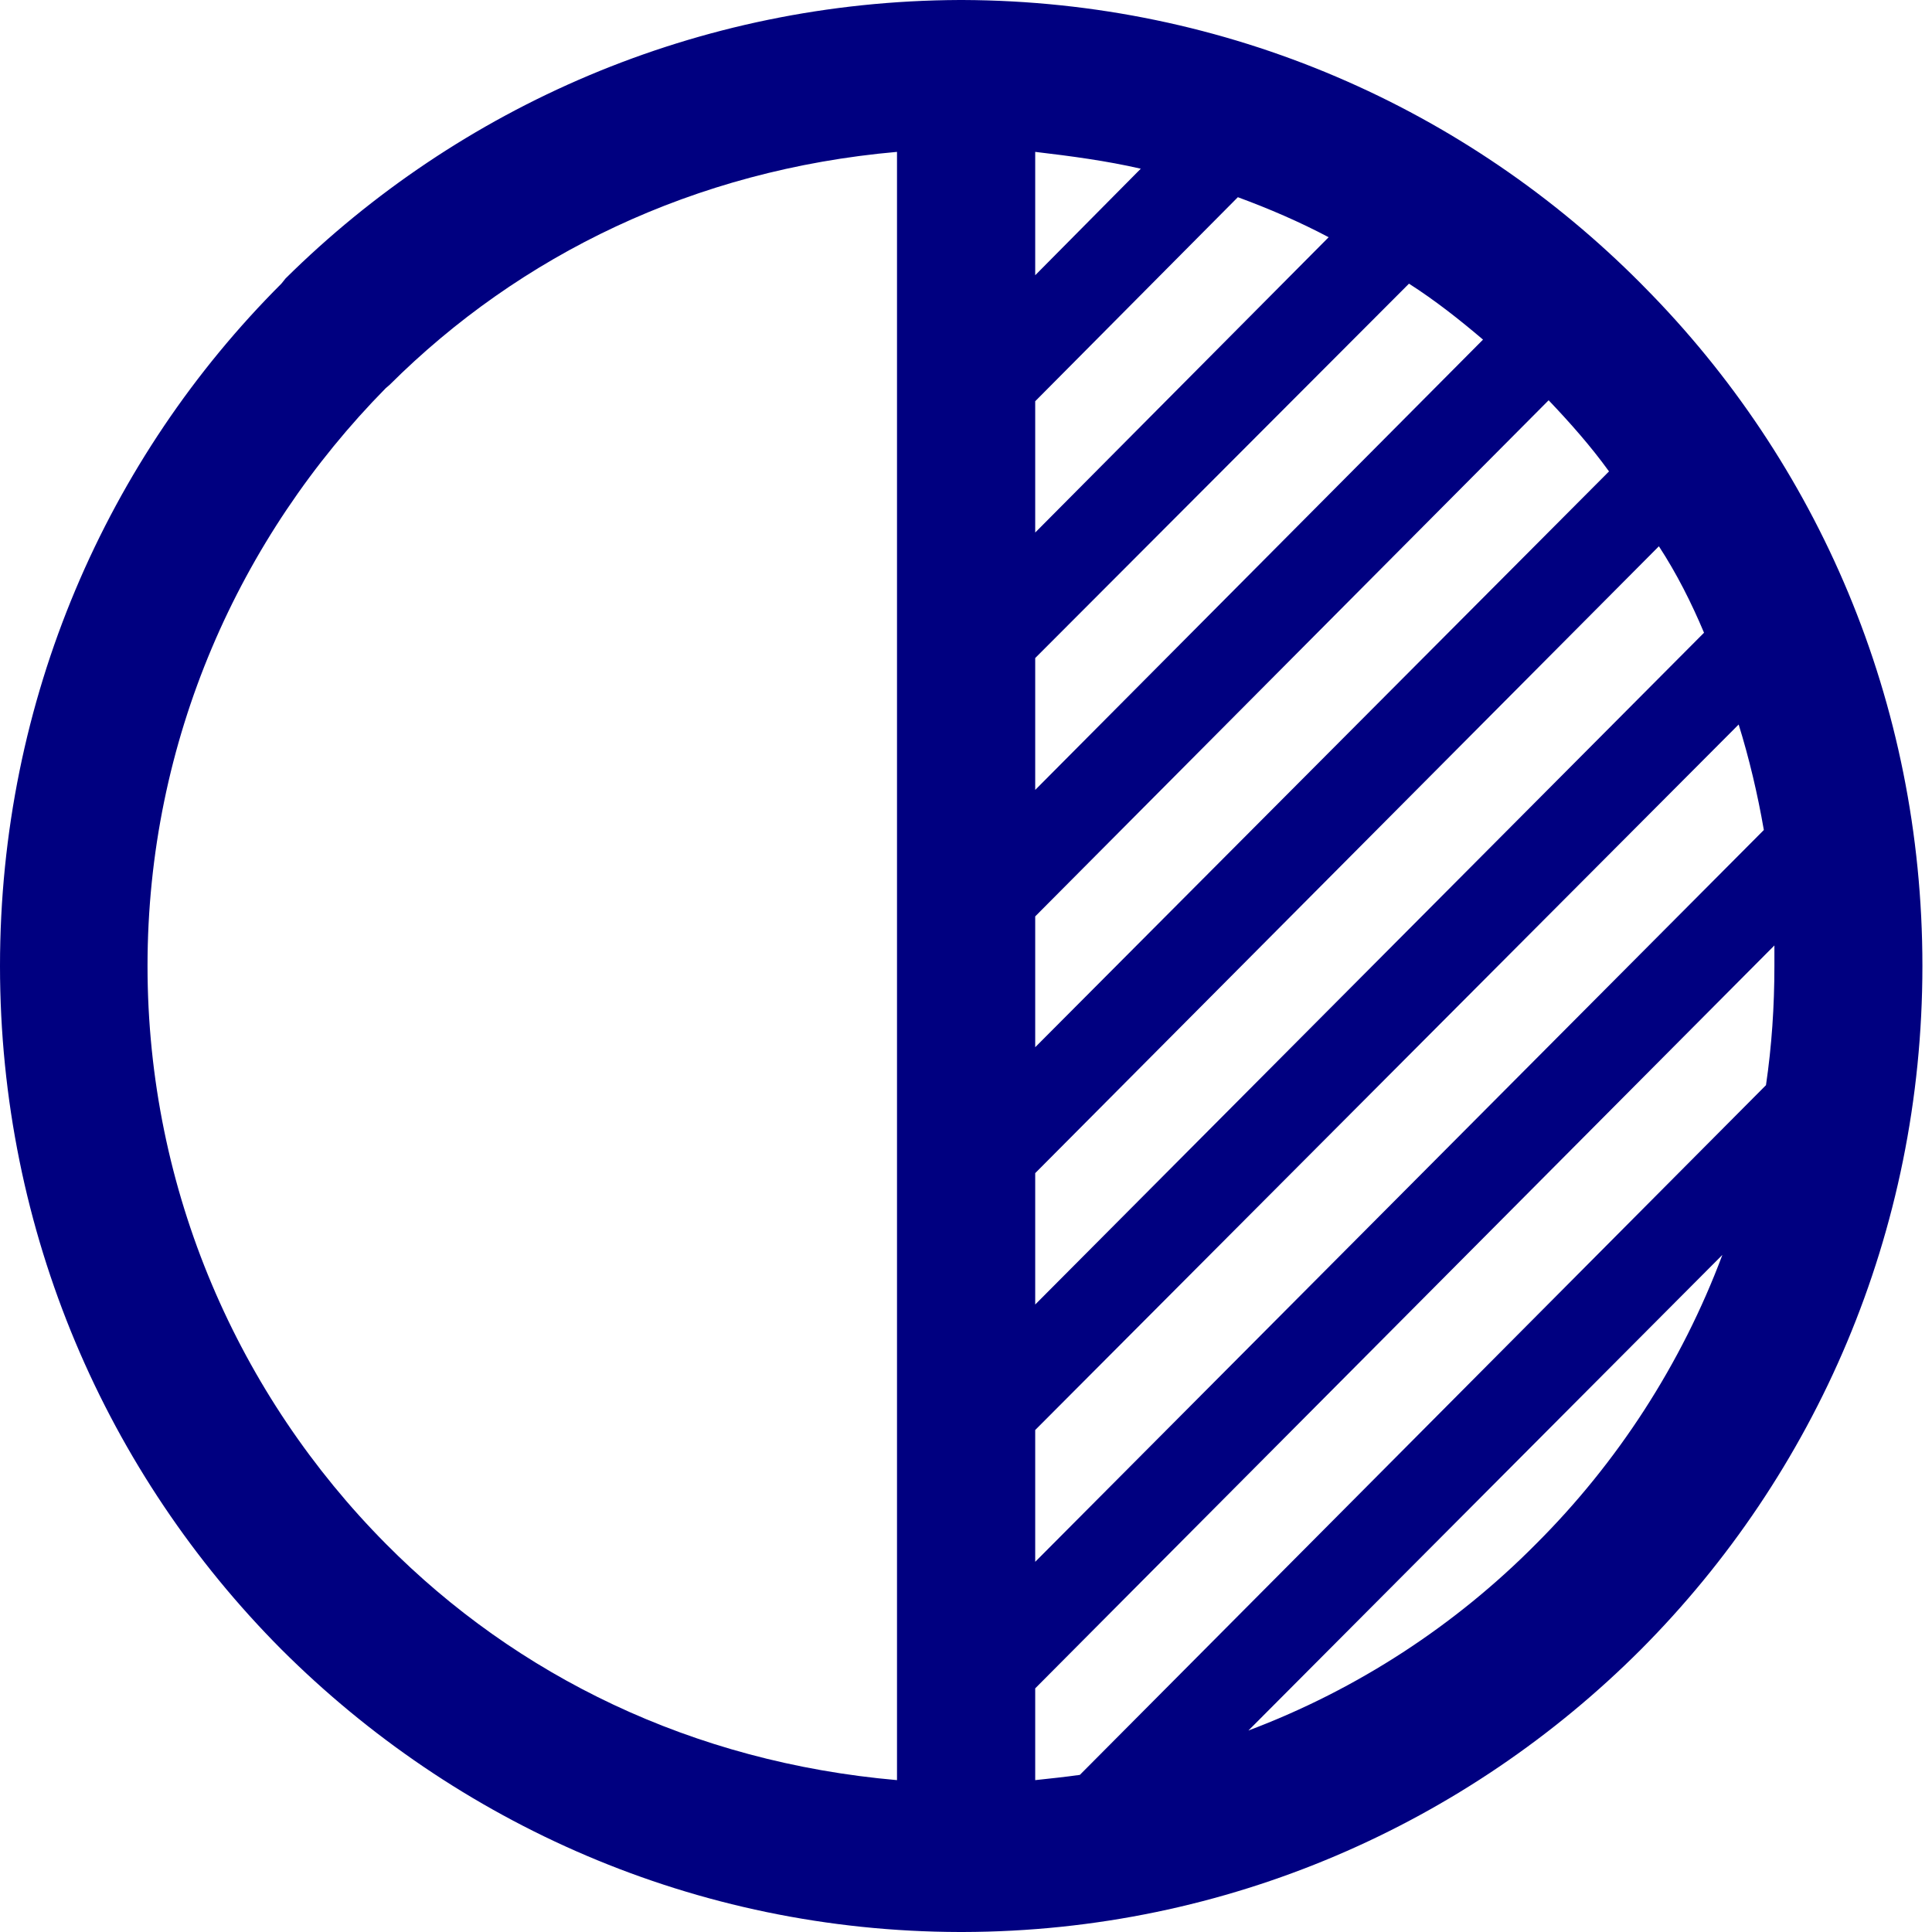 ﻿<?xml version="1.0" encoding="utf-8"?>
<svg version="1.1" xmlns:xlink="http://www.w3.org/1999/xlink" width="28px" height="28px" xmlns="http://www.w3.org/2000/svg">
  <g transform="matrix(1 0 0 1 -66 -620 )">
    <path d="M 27.861 13.999  C 27.861 10.164  26.339 6.694  23.836 4.165  L 23.783 4.111  C 21.264 1.574  17.788 0.015  13.953 0  L 13.908 0  C 10.103 0.015  6.65 1.551  4.139 4.035  L 4.078 4.111  C 1.553 6.633  0 10.133  0 13.999  C 0 17.866  1.552 21.366  4.078 23.904  C 6.604 26.426  10.073 27.992  13.908 28  L 13.954 28  C 17.788 27.992  21.264 26.426  23.783 23.904  C 26.309 21.366  27.861 17.867  27.861 13.999  Z M 13 2.201  L 13 25.799  C 10.028 25.539  7.487 24.286  5.593 22.375  L 5.584 22.375  L 5.593 22.375  C 3.47 20.236  2.138 17.271  2.138 13.999  C 2.138 10.729  3.47 7.779  5.592 5.624  L 5.645 5.579  C 7.532 3.699  10.058 2.46  13 2.201  Z M 15.003 3.989  L 15.003 2.201  C 15.52 2.262  16.038 2.331  16.533 2.445  L 15.003 3.989  Z M 15.003 7.718  L 15.003 5.815  L 17.94 2.858  C 18.397 3.026  18.838 3.217  19.256 3.438  L 15.003 7.718  Z M 15.003 11.448  L 15.003 9.537  L 20.42 4.111  C 20.801 4.355  21.151 4.631  21.493 4.922  L 15.003 11.448  Z M 15.003 15.177  L 15.003 13.281  L 22.444 5.801  C 22.756 6.129  23.053 6.464  23.319 6.832  L 15.003 15.177  Z M 15.003 18.906  L 15.003 17.002  L 24.042 7.917  C 24.301 8.314  24.513 8.735  24.696 9.17  L 15.003 18.906  Z M 15.003 22.635  L 15.003 20.725  L 25.198 10.5  C 25.35 10.989  25.473 11.509  25.563 12.029  L 15.003 22.635  Z M 24.962 18.187  C 24.369 19.769  23.441 21.199  22.262 22.375  C 21.097 23.552  19.674 24.485  18.093 25.08  L 24.962 18.187  Z M 25.594 15.727  L 15.65 25.723  C 15.437 25.753  15.217 25.776  15.003 25.799  L 15.003 24.469  L 25.716 13.702  L 25.716 13.999  C 25.716 14.588  25.677 15.162  25.594 15.727  Z " fill-rule="nonzero" fill="#000080" stroke="none" transform="matrix(1 0 0 1 66 620 )" />
  </g>
</svg>